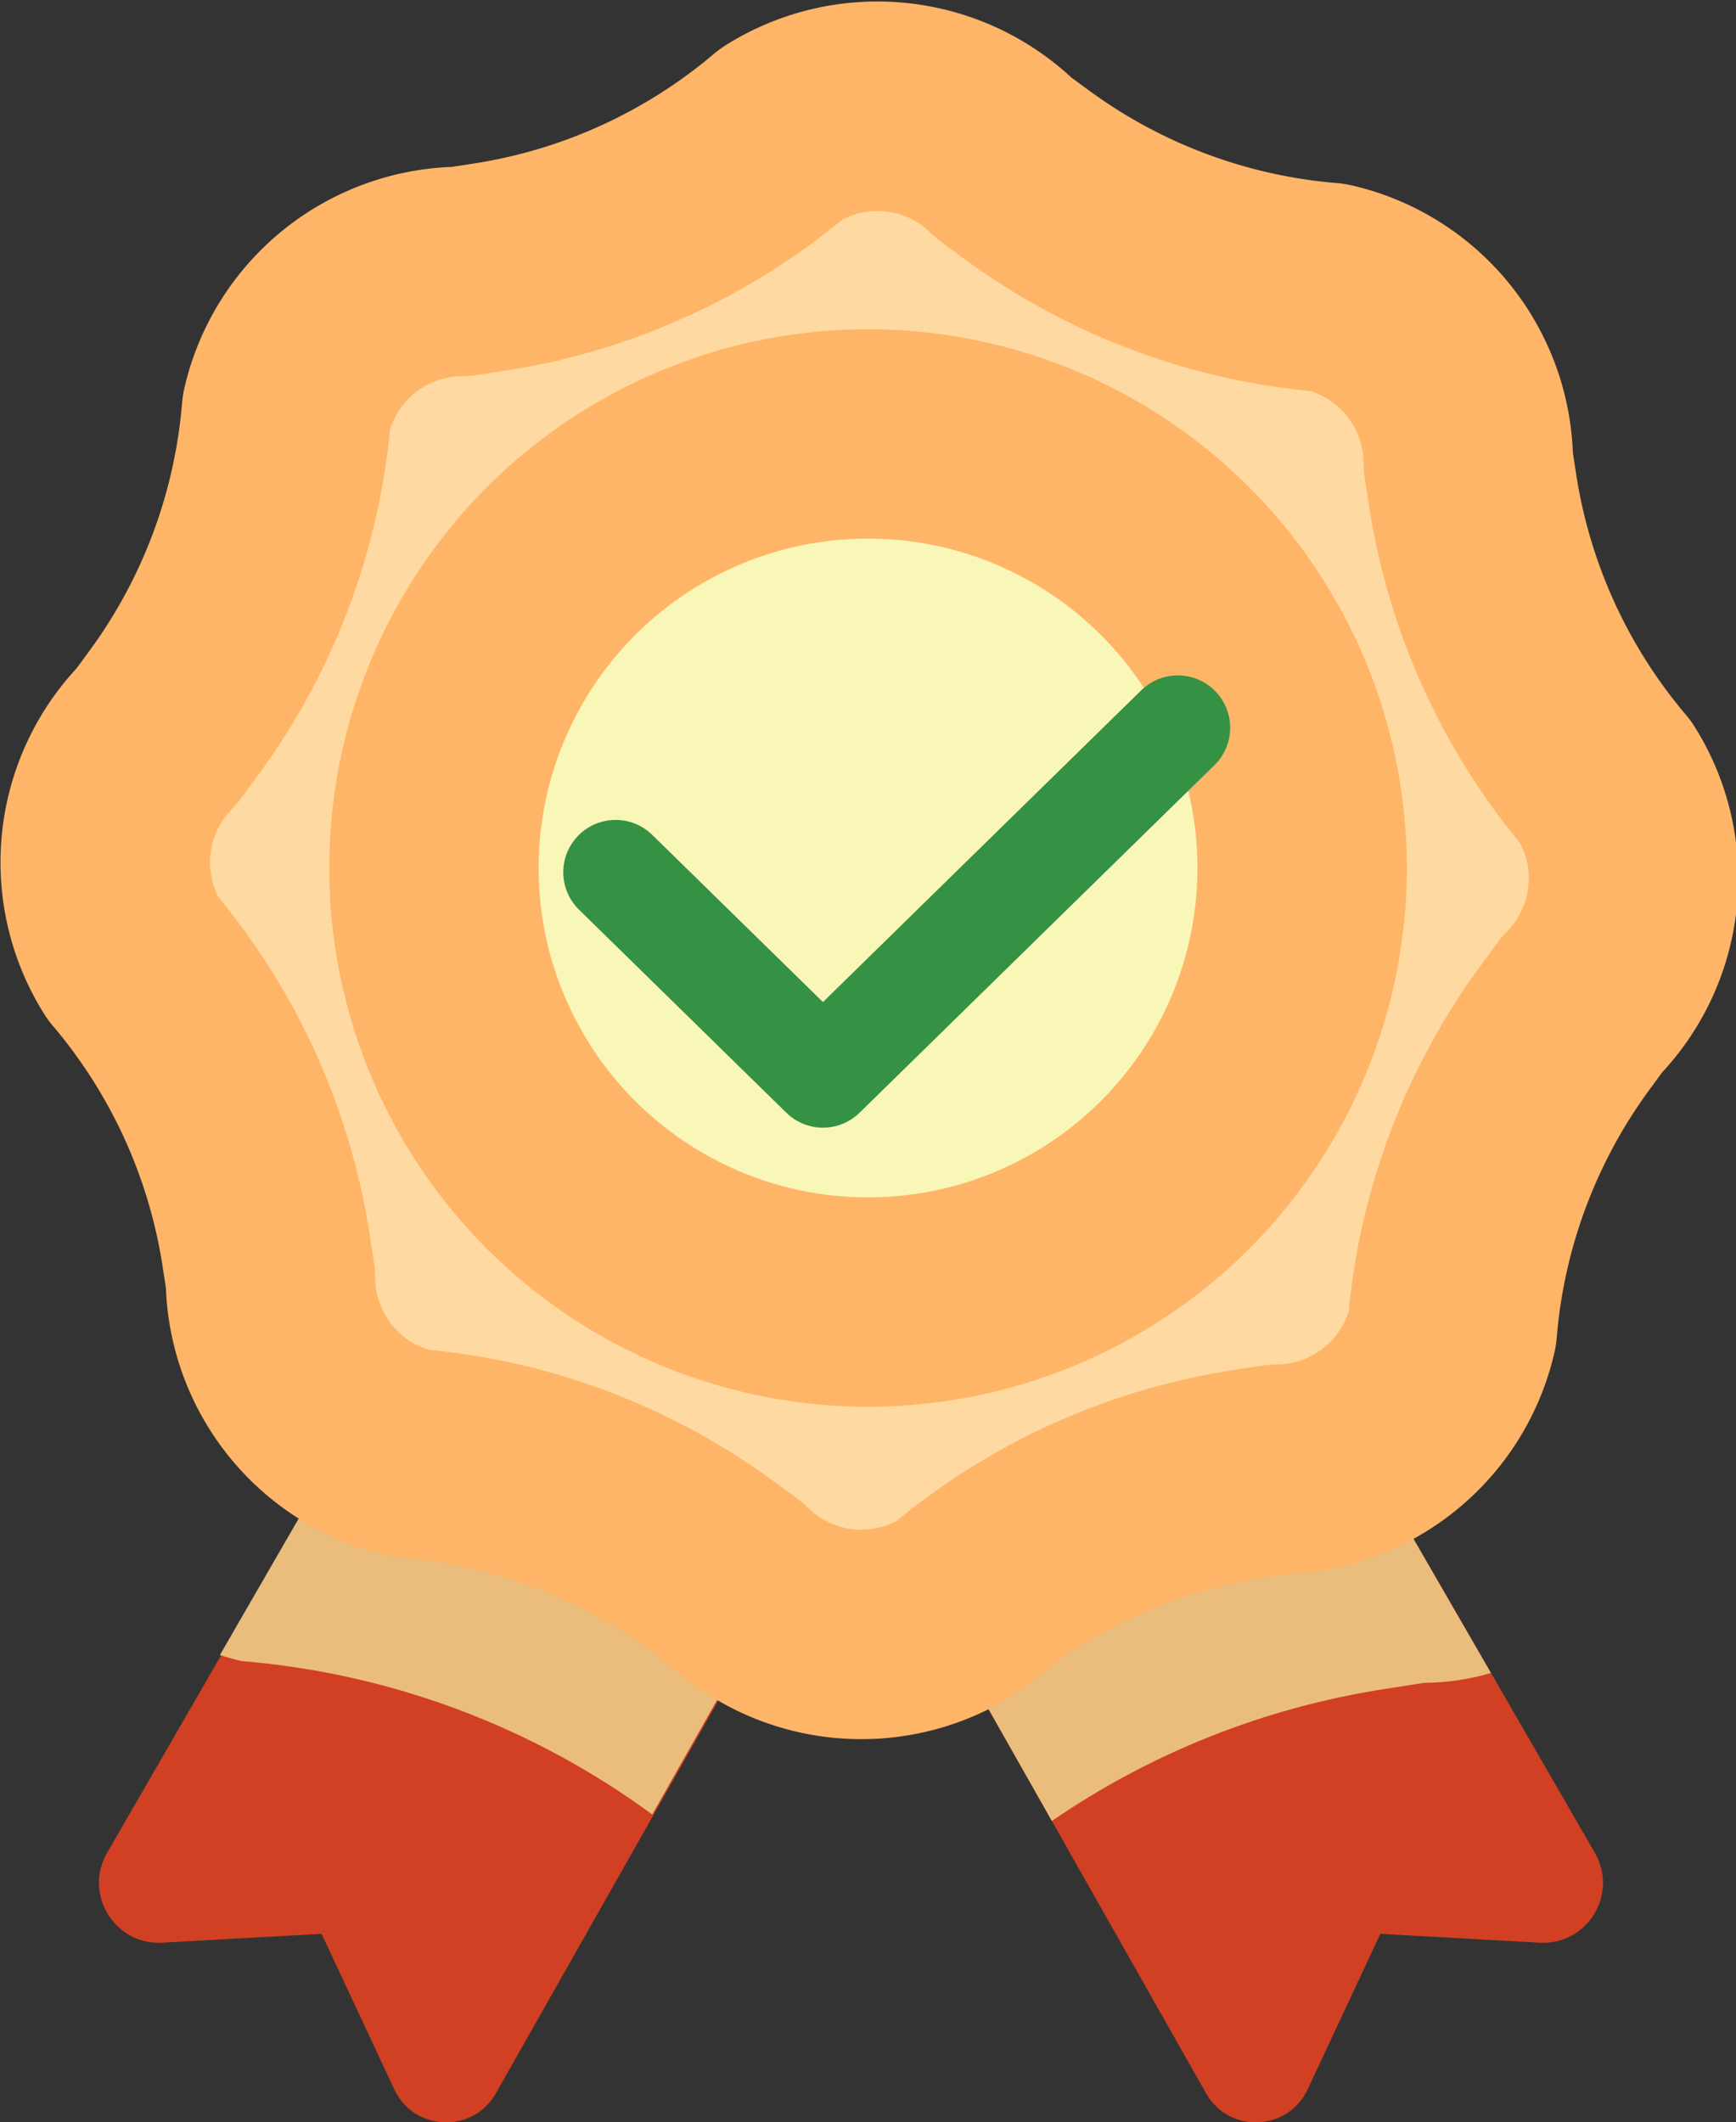 <?xml version="1.0" encoding="UTF-8" standalone="no"?>
<!-- Created with Inkscape (http://www.inkscape.org/) -->

<svg
   width="24.875mm"
   height="30.412mm"
   viewBox="0 0 24.875 30.412"
   version="1.1"
   id="svg1"
   xmlns="http://www.w3.org/2000/svg"
   xmlns:svg="http://www.w3.org/2000/svg">
  <rect x="0" y="0" width="24.875" height="30.412" fill="#333333" stroke="none"/>
  <defs
     id="defs1" />
  <g
     id="layer1"
     transform="translate(-36.081,-70.446)">
    <path
       style="font-variation-settings:normal;opacity:1;fill:#d14022;fill-opacity:1;stroke:none;stroke-width:0.265;stroke-linecap:butt;stroke-linejoin:miter;stroke-miterlimit:4;stroke-dasharray:none;stroke-dashoffset:0;stroke-opacity:1;stop-color:#000000;stop-opacity:1"
       d="m 41.563,90.158 -3.948,6.839 c -0.341,0.591 0.11,1.325 0.791,1.287 l 2.283,-0.127 1.042,2.229 c 0.282,0.603 1.127,0.636 1.455,0.057 l 3.973,-7.017 z m 13.423,0 3.948,6.839 c 0.341,0.591 -0.11,1.325 -0.791,1.287 l -2.283,-0.127 -1.042,2.229 c -0.282,0.603 -1.127,0.636 -1.455,0.057 l -3.973,-7.017 z"
       id="path4" />
    <path
       id="path1-1"
       d="m 35.782,99.039 c 0.142,0.047 0.287,0.087 0.435,0.121 2.931,0.241 5.738,1.291 8.109,3.03 l 6.39e-4,4.7e-4 2.375,-4.194 -7.716,-4.506 z m 16.443,3.28 c 1.967,-1.35 4.219,-2.245 6.591,-2.61 l 0.762,-0.119 c 0.458,-0.004 0.902,-0.071 1.325,-0.195 L 57.493,93.491 49.777,97.997 Z"
       style="mix-blend-mode:multiply;fill:#ebbd7d;fill-opacity:1;stroke:none;stroke-width:4.137;stroke-linecap:round;stroke-linejoin:round;stroke-miterlimit:9;stroke-dasharray:none;stroke-opacity:0.383;paint-order:stroke fill markers"
       transform="matrix(0.725,0,0,0.725,13.29,22.358)" />
    <path
       style="fill:#ffd9a2;fill-opacity:1;stroke:#ffb567;stroke-width:5.643;stroke-linecap:round;stroke-linejoin:round;stroke-miterlimit:9;stroke-dasharray:none;stroke-opacity:1;paint-order:stroke fill markers"
       id="path1"
       d="m 64.707,72.458 0.117,0.763 a 15.92,15.92 65.475 0 0 3.593,7.876 4.863,4.863 96.254 0 1 -0.656,5.989 l -0.457,0.623 a 15.92,15.92 110.475 0 0 -3.028,8.11 4.863,4.863 141.254 0 1 -4.699,3.771 l -0.763,0.117 a 15.92,15.92 155.475 0 0 -7.876,3.593 4.863,4.863 6.254 0 1 -5.989,-0.656 l -0.623,-0.457 A 15.92,15.92 20.475 0 0 36.216,99.161 4.863,4.863 51.254 0 1 32.445,94.461 l -0.117,-0.763 a 15.92,15.92 65.475 0 0 -3.593,-7.876 4.863,4.863 96.254 0 1 0.656,-5.989 l 0.457,-0.623 a 15.92,15.92 110.475 0 0 3.028,-8.11 4.863,4.863 141.254 0 1 4.699,-3.771 l 0.763,-0.117 a 15.92,15.92 155.475 0 0 7.876,-3.593 4.863,4.863 6.254 0 1 5.989,0.656 l 0.623,0.457 a 15.92,15.92 20.475 0 0 8.11,3.028 4.863,4.863 51.254 0 1 3.771,4.699 z"
       transform="matrix(0.532,0,0,0.532,22.696,38.517)" />
    <circle
       style="fill:#f9f7b8;fill-opacity:1;stroke:#ffb567;stroke-width:3;stroke-linecap:round;stroke-linejoin:round;stroke-miterlimit:9;stroke-dasharray:none;stroke-opacity:1;paint-order:stroke fill markers"
       id="path2"
       cx="48.519"
       cy="82.884"
       r="6.22" />
    <path
       style="font-variation-settings:normal;opacity:1;fill:none;fill-opacity:1;stroke:#359144;stroke-width:1.5;stroke-linecap:round;stroke-linejoin:round;stroke-miterlimit:4;stroke-dasharray:none;stroke-dashoffset:0;stroke-opacity:1;stop-color:#000000;stop-opacity:1"
       d="m 44.902,82.945 2.971,2.91 5.085,-4.981"
       id="path3" />
  </g>
</svg>
